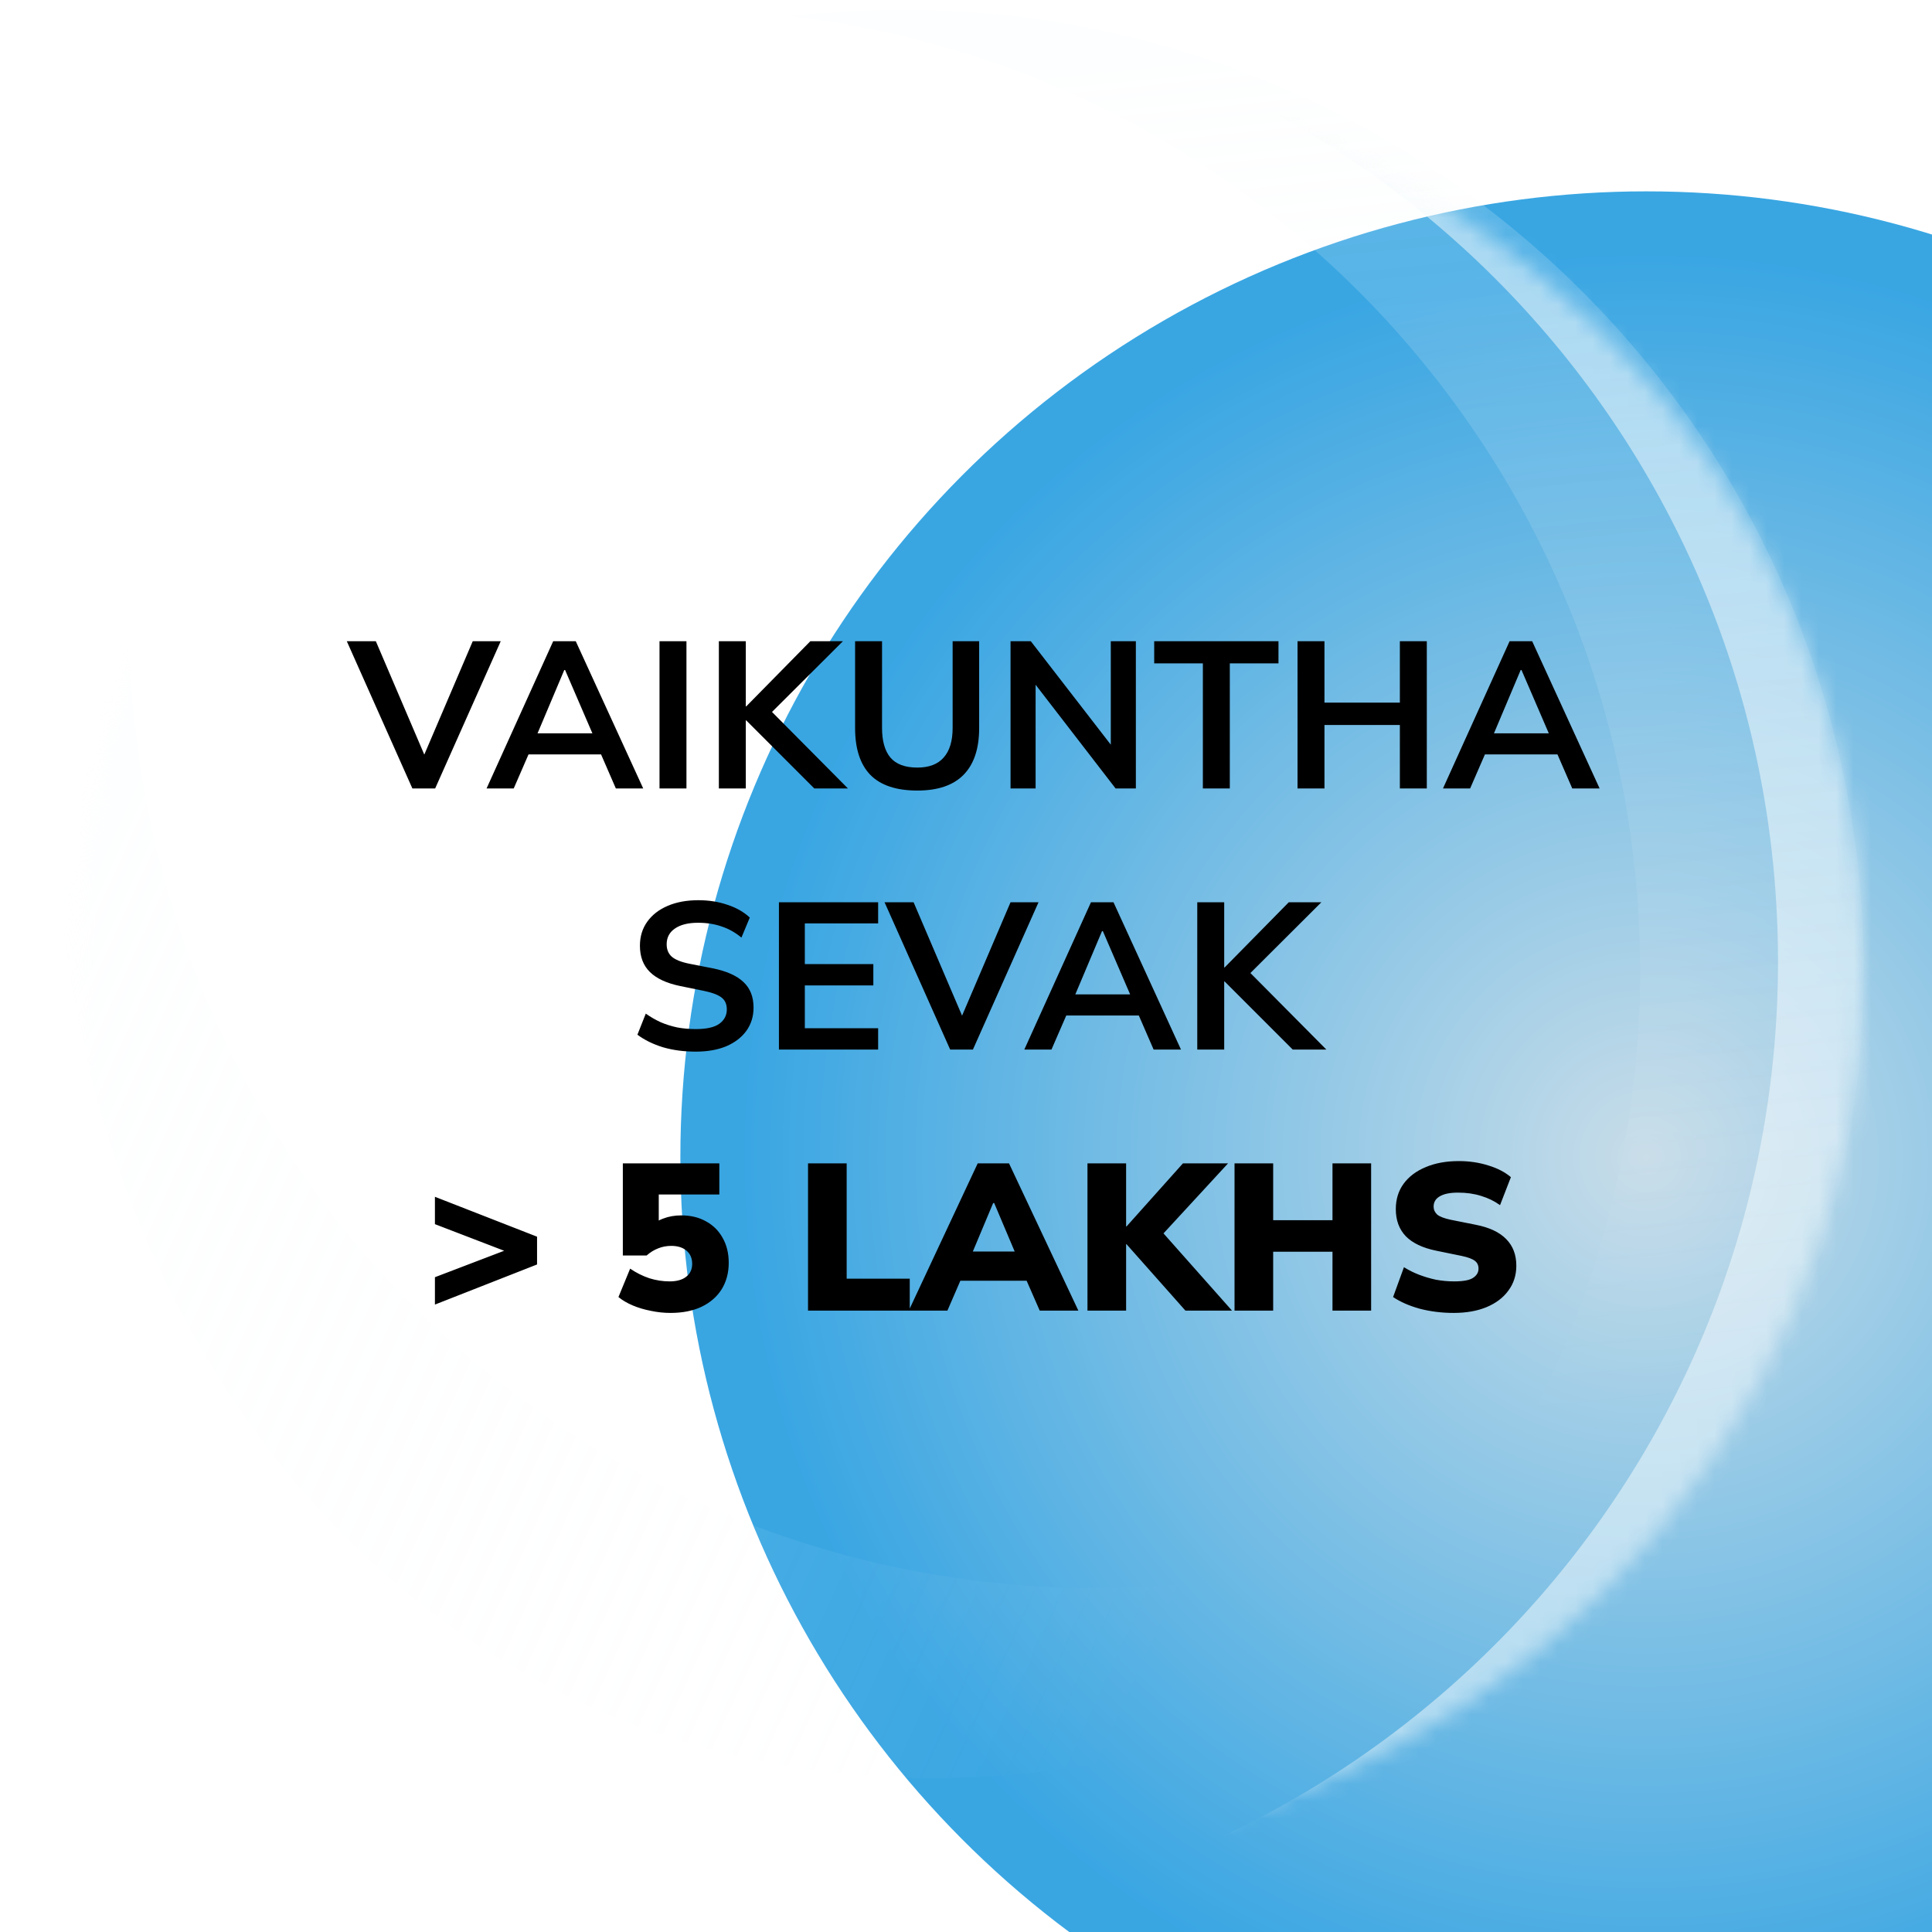 <svg width="111" height="111" viewBox="0 0 111 111" fill="none" xmlns="http://www.w3.org/2000/svg">
<g filter="url(#filter0_bi_452_124)">
<circle cx="55.5" cy="55.5" r="55.5" fill="url(#paint0_radial_452_124)" fill-opacity="0.98"/>
</g>
<mask id="mask0_452_124" style="mask-type:alpha" maskUnits="userSpaceOnUse" x="4" y="4" width="104" height="103">
<circle cx="55.804" cy="55.292" r="51.234" fill="url(#paint1_radial_452_124)"/>
</mask>
<g mask="url(#mask0_452_124)">
<path fill-rule="evenodd" clip-rule="evenodd" d="M107.496 69.702C92.459 96.412 56.861 111.187 30.151 96.15C3.441 81.113 -4.266 41.957 10.771 15.247C11.409 14.113 12.082 13.01 12.786 11.938C0.367 38.049 10.13 69.69 35.705 84.089C61.281 98.487 93.396 90.423 109.279 66.263C108.729 67.421 108.134 68.567 107.496 69.702Z" fill="url(#paint2_linear_452_124)" fill-opacity="0.2"/>
<path fill-rule="evenodd" clip-rule="evenodd" d="M50.524 110.609C79.37 108.621 102.152 84.592 102.152 55.242C102.152 25.892 79.37 1.863 50.524 -0.125C51.804 -0.213 53.095 -0.258 54.396 -0.258C85.048 -0.258 109.896 24.59 109.896 55.242C109.896 85.894 85.048 110.742 54.396 110.742C53.095 110.742 51.804 110.697 50.524 110.609Z" fill="#F7FBFD" fill-opacity="0.52"/>
</g>
<path fill-rule="evenodd" clip-rule="evenodd" d="M45.434 110.631C72.904 107.45 94.229 84.107 94.229 55.784C94.229 27.46 72.904 4.118 45.434 0.937C47.54 0.693 49.682 0.568 51.854 0.568C82.349 0.568 107.07 25.289 107.07 55.784C107.07 86.279 82.349 111 51.854 111C49.682 111 47.54 110.875 45.434 110.631Z" fill="url(#paint3_linear_452_124)" fill-opacity="0.2"/>
<path d="M23.693 45.3L19.925 36.84H21.593L24.629 43.944H24.125L27.161 36.84H28.769L25.001 45.3H23.693ZM27.955 45.3L31.783 36.84H33.079L36.955 45.3H35.383L34.351 42.924L34.975 43.344H29.899L30.547 42.924L29.515 45.3H27.955ZM32.419 38.496L30.727 42.504L30.415 42.132H34.447L34.195 42.504L32.467 38.496H32.419ZM37.891 45.3V36.84H39.439V45.3H37.891ZM41.301 45.3V36.84H42.849V40.584H42.873L46.557 36.84H48.429L44.013 41.244L44.025 40.572L48.717 45.3H46.785L42.873 41.388H42.849V45.3H41.301ZM52.704 45.42C51.496 45.42 50.596 45.12 50.004 44.52C49.42 43.912 49.128 43.016 49.128 41.832V36.84H50.676V41.82C50.676 42.572 50.836 43.14 51.156 43.524C51.484 43.908 52 44.1 52.704 44.1C53.376 44.1 53.88 43.908 54.216 43.524C54.56 43.14 54.732 42.572 54.732 41.82V36.84H56.256V41.832C56.256 43.016 55.956 43.912 55.356 44.52C54.764 45.12 53.88 45.42 52.704 45.42ZM58.059 45.3V36.84H59.223L64.131 43.188H63.819V36.84H65.259V45.3H64.095L59.199 38.952H59.499V45.3H58.059ZM69.109 45.3V38.112H66.313V36.84H73.453V38.112H70.657V45.3H69.109ZM74.547 45.3V36.84H76.095V40.368H80.427V36.84H81.975V45.3H80.427V41.652H76.095V45.3H74.547ZM82.904 45.3L86.732 36.84H88.028L91.904 45.3H90.332L89.3 42.924L89.924 43.344H84.848L85.496 42.924L84.464 45.3H82.904ZM87.368 38.496L85.676 42.504L85.364 42.132H89.396L89.144 42.504L87.416 38.496H87.368ZM39.97 60.42C39.29 60.42 38.662 60.336 38.086 60.168C37.518 59.992 37.03 59.752 36.622 59.448L37.102 58.236C37.374 58.428 37.658 58.592 37.954 58.728C38.25 58.856 38.566 58.956 38.902 59.028C39.238 59.092 39.594 59.124 39.97 59.124C40.602 59.124 41.058 59.02 41.338 58.812C41.618 58.604 41.758 58.332 41.758 57.996C41.758 57.7 41.662 57.476 41.47 57.324C41.278 57.164 40.934 57.032 40.438 56.928L39.082 56.652C38.306 56.492 37.726 56.224 37.342 55.848C36.958 55.472 36.766 54.968 36.766 54.336C36.766 53.808 36.906 53.348 37.186 52.956C37.466 52.564 37.858 52.26 38.362 52.044C38.866 51.828 39.454 51.72 40.126 51.72C40.726 51.72 41.282 51.808 41.794 51.984C42.306 52.152 42.734 52.396 43.078 52.716L42.598 53.868C42.254 53.58 41.878 53.368 41.47 53.232C41.062 53.088 40.606 53.016 40.102 53.016C39.534 53.016 39.09 53.128 38.77 53.352C38.458 53.568 38.302 53.868 38.302 54.252C38.302 54.548 38.398 54.784 38.59 54.96C38.79 55.136 39.126 55.272 39.598 55.368L40.942 55.632C41.742 55.792 42.334 56.056 42.718 56.424C43.102 56.784 43.294 57.272 43.294 57.888C43.294 58.392 43.158 58.836 42.886 59.22C42.614 59.596 42.23 59.892 41.734 60.108C41.238 60.316 40.65 60.42 39.97 60.42ZM44.752 60.3V51.84H50.452V53.052H46.24V55.392H50.176V56.616H46.24V59.076H50.452V60.3H44.752ZM54.59 60.3L50.822 51.84H52.49L55.526 58.944H55.022L58.058 51.84H59.666L55.898 60.3H54.59ZM58.851 60.3L62.679 51.84H63.975L67.851 60.3H66.279L65.247 57.924L65.871 58.344H60.795L61.443 57.924L60.411 60.3H58.851ZM63.315 53.496L61.623 57.504L61.311 57.132H65.343L65.091 57.504L63.363 53.496H63.315ZM68.787 60.3V51.84H70.335V55.584H70.359L74.043 51.84H75.915L71.499 56.244L71.511 55.572L76.203 60.3H74.271L70.359 56.388H70.335V60.3H68.787ZM24.988 74.952V73.38L30.328 71.34V72.384L24.988 70.332V68.76L30.856 71.052V72.648L24.988 74.952ZM38.52 75.432C38.144 75.432 37.768 75.392 37.392 75.312C37.016 75.24 36.668 75.136 36.348 75C36.028 74.864 35.756 74.704 35.532 74.52L36.204 72.888C36.556 73.128 36.924 73.312 37.308 73.44C37.692 73.56 38.08 73.62 38.472 73.62C38.88 73.62 39.196 73.532 39.42 73.356C39.652 73.18 39.768 72.932 39.768 72.612C39.768 72.292 39.66 72.04 39.444 71.856C39.228 71.672 38.936 71.58 38.568 71.58C38.296 71.58 38.044 71.628 37.812 71.724C37.58 71.812 37.36 71.948 37.152 72.132H35.784V66.84H41.328V68.628H37.848V70.512H37.356C37.548 70.288 37.8 70.12 38.112 70.008C38.424 69.888 38.768 69.828 39.144 69.828C39.688 69.828 40.164 69.944 40.572 70.176C40.98 70.4 41.296 70.716 41.52 71.124C41.752 71.532 41.868 72.008 41.868 72.552C41.868 73.128 41.732 73.636 41.46 74.076C41.188 74.508 40.8 74.844 40.296 75.084C39.8 75.316 39.208 75.432 38.52 75.432ZM46.424 75.3V66.84H48.644V73.464H52.268V75.3H46.424ZM52.212 75.3L56.172 66.84H57.972L61.956 75.3H59.736L58.716 72.972L59.568 73.584H54.6L55.44 72.972L54.432 75.3H52.212ZM57.06 69.12L55.656 72.468L55.32 71.904H58.836L58.536 72.468L57.12 69.12H57.06ZM62.479 75.3V66.84H64.699V70.464H64.723L67.963 66.84H70.555L66.451 71.292V70.416L70.783 75.3H68.107L64.723 71.484H64.699V75.3H62.479ZM70.928 75.3V66.84H73.148V70.104H76.556V66.84H78.776V75.3H76.556V71.916H73.148V75.3H70.928ZM83.518 75.432C82.838 75.432 82.19 75.352 81.574 75.192C80.966 75.024 80.454 74.8 80.038 74.52L80.662 72.804C80.926 72.972 81.214 73.116 81.526 73.236C81.838 73.356 82.162 73.452 82.498 73.524C82.842 73.588 83.19 73.62 83.542 73.62C84.07 73.62 84.434 73.552 84.634 73.416C84.842 73.28 84.946 73.104 84.946 72.888C84.946 72.696 84.878 72.548 84.742 72.444C84.606 72.332 84.35 72.236 83.974 72.156L82.51 71.856C81.734 71.696 81.154 71.42 80.77 71.028C80.386 70.628 80.194 70.108 80.194 69.468C80.194 68.908 80.342 68.424 80.638 68.016C80.942 67.6 81.366 67.28 81.91 67.056C82.454 66.824 83.09 66.708 83.818 66.708C84.418 66.708 84.982 66.792 85.51 66.96C86.038 67.12 86.47 67.344 86.806 67.632L86.182 69.24C85.862 69.008 85.502 68.832 85.102 68.712C84.702 68.584 84.258 68.52 83.77 68.52C83.306 68.52 82.954 68.592 82.714 68.736C82.482 68.872 82.366 69.068 82.366 69.324C82.366 69.5 82.434 69.652 82.57 69.78C82.714 69.9 82.974 70 83.35 70.08L84.79 70.368C85.566 70.52 86.146 70.792 86.53 71.184C86.922 71.576 87.118 72.088 87.118 72.72C87.118 73.264 86.966 73.74 86.662 74.148C86.366 74.556 85.95 74.872 85.414 75.096C84.878 75.32 84.246 75.432 83.518 75.432Z" fill="black"/>
<defs>
<filter id="filter0_bi_452_124" x="-61.077" y="-61.077" width="233.154" height="233.154" filterUnits="userSpaceOnUse" color-interpolation-filters="sRGB">
<feFlood flood-opacity="0" result="BackgroundImageFix"/>
<feGaussianBlur in="BackgroundImageFix" stdDeviation="30.539"/>
<feComposite in2="SourceAlpha" operator="in" result="effect1_backgroundBlur_452_124"/>
<feBlend mode="normal" in="SourceGraphic" in2="effect1_backgroundBlur_452_124" result="shape"/>
<feColorMatrix in="SourceAlpha" type="matrix" values="0 0 0 0 0 0 0 0 0 0 0 0 0 0 0 0 0 0 127 0" result="hardAlpha"/>
<feOffset dx="39.089" dy="10.994"/>
<feGaussianBlur stdDeviation="23.209"/>
<feComposite in2="hardAlpha" operator="arithmetic" k2="-1" k3="1"/>
<feColorMatrix type="matrix" values="0 0 0 0 1 0 0 0 0 1 0 0 0 0 1 0 0 0 0.25 0"/>
<feBlend mode="normal" in2="shape" result="effect2_innerShadow_452_124"/>
</filter>
<radialGradient id="paint0_radial_452_124" cx="0" cy="0" r="1" gradientUnits="userSpaceOnUse" gradientTransform="translate(55.5 55.5) rotate(90) scale(52.919)">
<stop stop-color="#C7DCE8"/>
<stop offset="0.983" stop-color="#35A4E2"/>
</radialGradient>
<radialGradient id="paint1_radial_452_124" cx="0" cy="0" r="1" gradientUnits="userSpaceOnUse" gradientTransform="translate(55.804 55.292) rotate(90) scale(48.851)">
<stop stop-color="#F7FBFD"/>
<stop offset="0.983" stop-color="#71A7CD"/>
</radialGradient>
<linearGradient id="paint2_linear_452_124" x1="10.359" y1="39.398" x2="77.965" y2="70.399" gradientUnits="userSpaceOnUse">
<stop stop-color="#F7FBFD"/>
<stop offset="1" stop-color="#F7FBFD" stop-opacity="0"/>
</linearGradient>
<linearGradient id="paint3_linear_452_124" x1="54.682" y1="4.899" x2="62.845" y2="85.8" gradientUnits="userSpaceOnUse">
<stop stop-color="#F7FBFD"/>
<stop offset="1" stop-color="#F7FBFD" stop-opacity="0"/>
</linearGradient>
</defs>
</svg>
